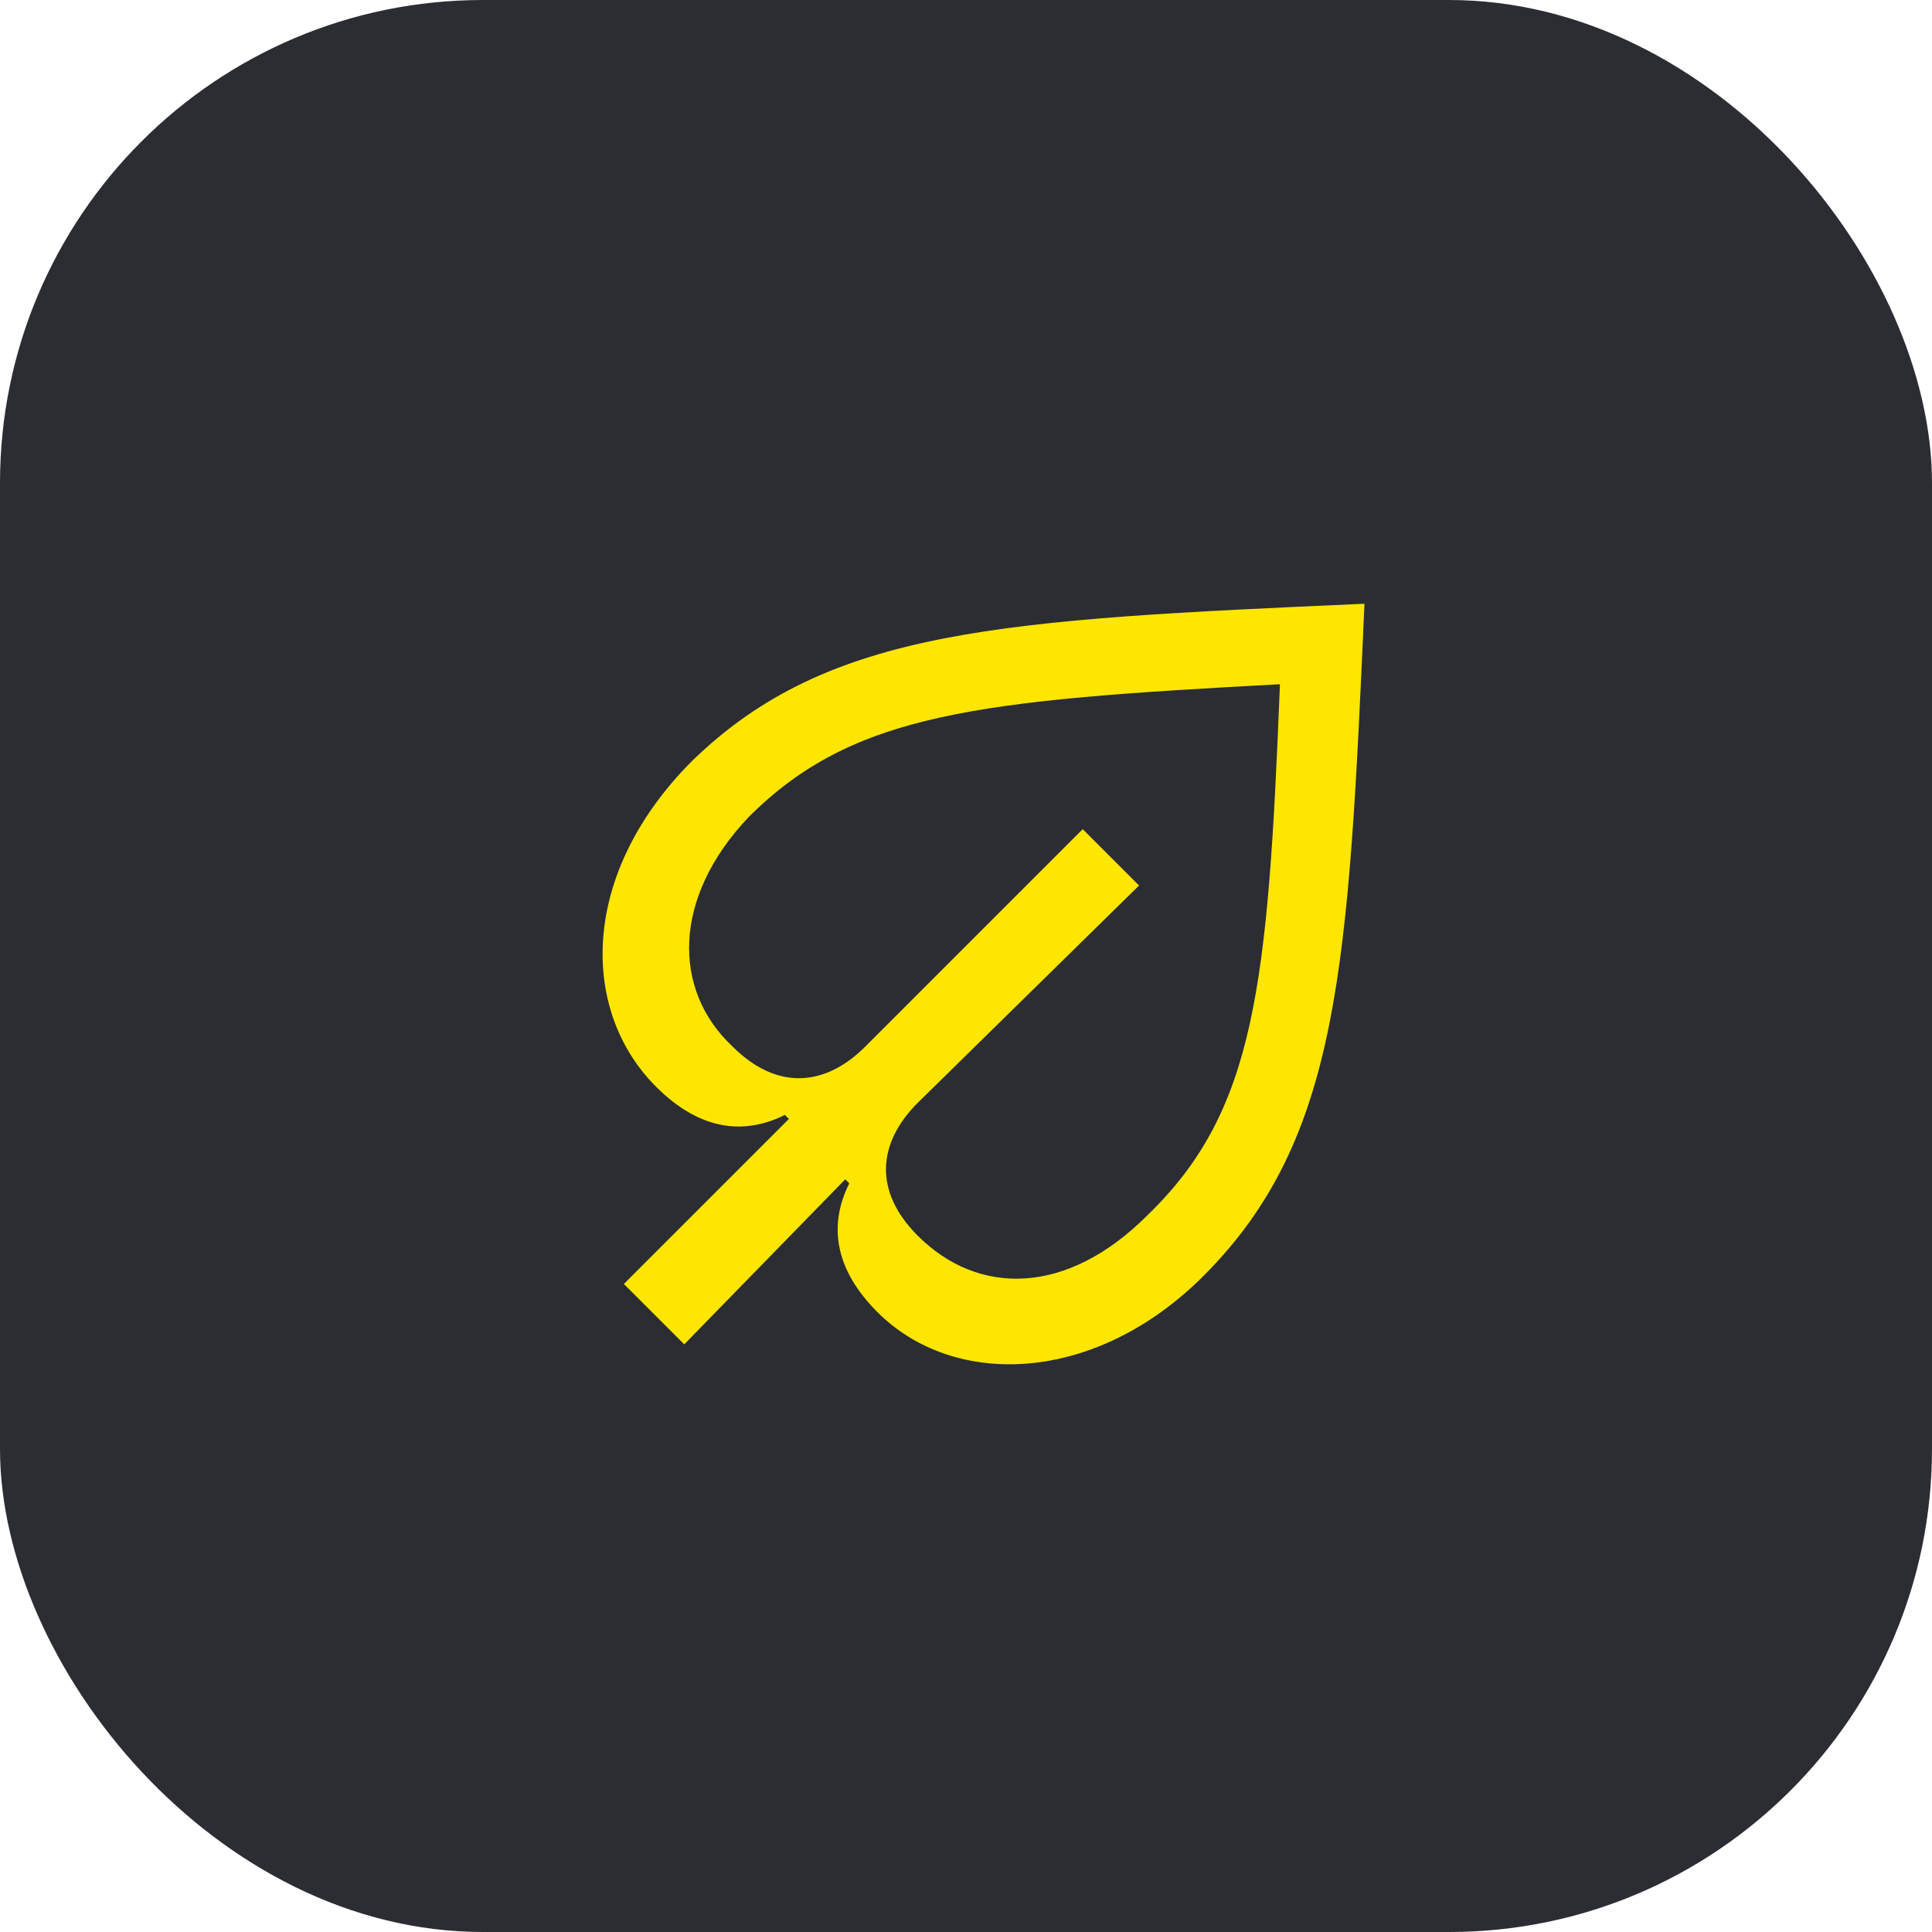 <svg width="48" height="48" viewBox="0 0 48 48" fill="none" xmlns="http://www.w3.org/2000/svg">
<rect width="48" height="48" rx="12" fill="#2B2D33"/>
<path d="M17.2 18.9C14.4 21.7 14.4 25.1 16.3 27C17.4 28.1 18.5 28.2 19.5 27.7L19.6 27.8L15.5 31.9L17 33.4L21 29.3L21.1 29.4C20.6 30.4 20.7 31.5 21.8 32.6C23.7 34.5 27.2 34.4 29.9 31.7C33.3 28.3 33.5 24 33.9 15C24.9 15.4 20.6 15.6 17.2 18.9ZM28.5 30.2C26.5 32.2 24.3 32.2 22.8 30.7C21.7 29.6 21.8 28.4 22.8 27.4L28.3 22L26.9 20.6L21.5 26C20.5 27 19.3 27.1 18.2 26C16.7 24.6 16.7 22.3 18.6 20.3C21.2 17.7 24.3 17.4 31.8 17C31.5 24.5 31.2 27.6 28.5 30.2Z" fill="#FEE600"/>
</svg>
